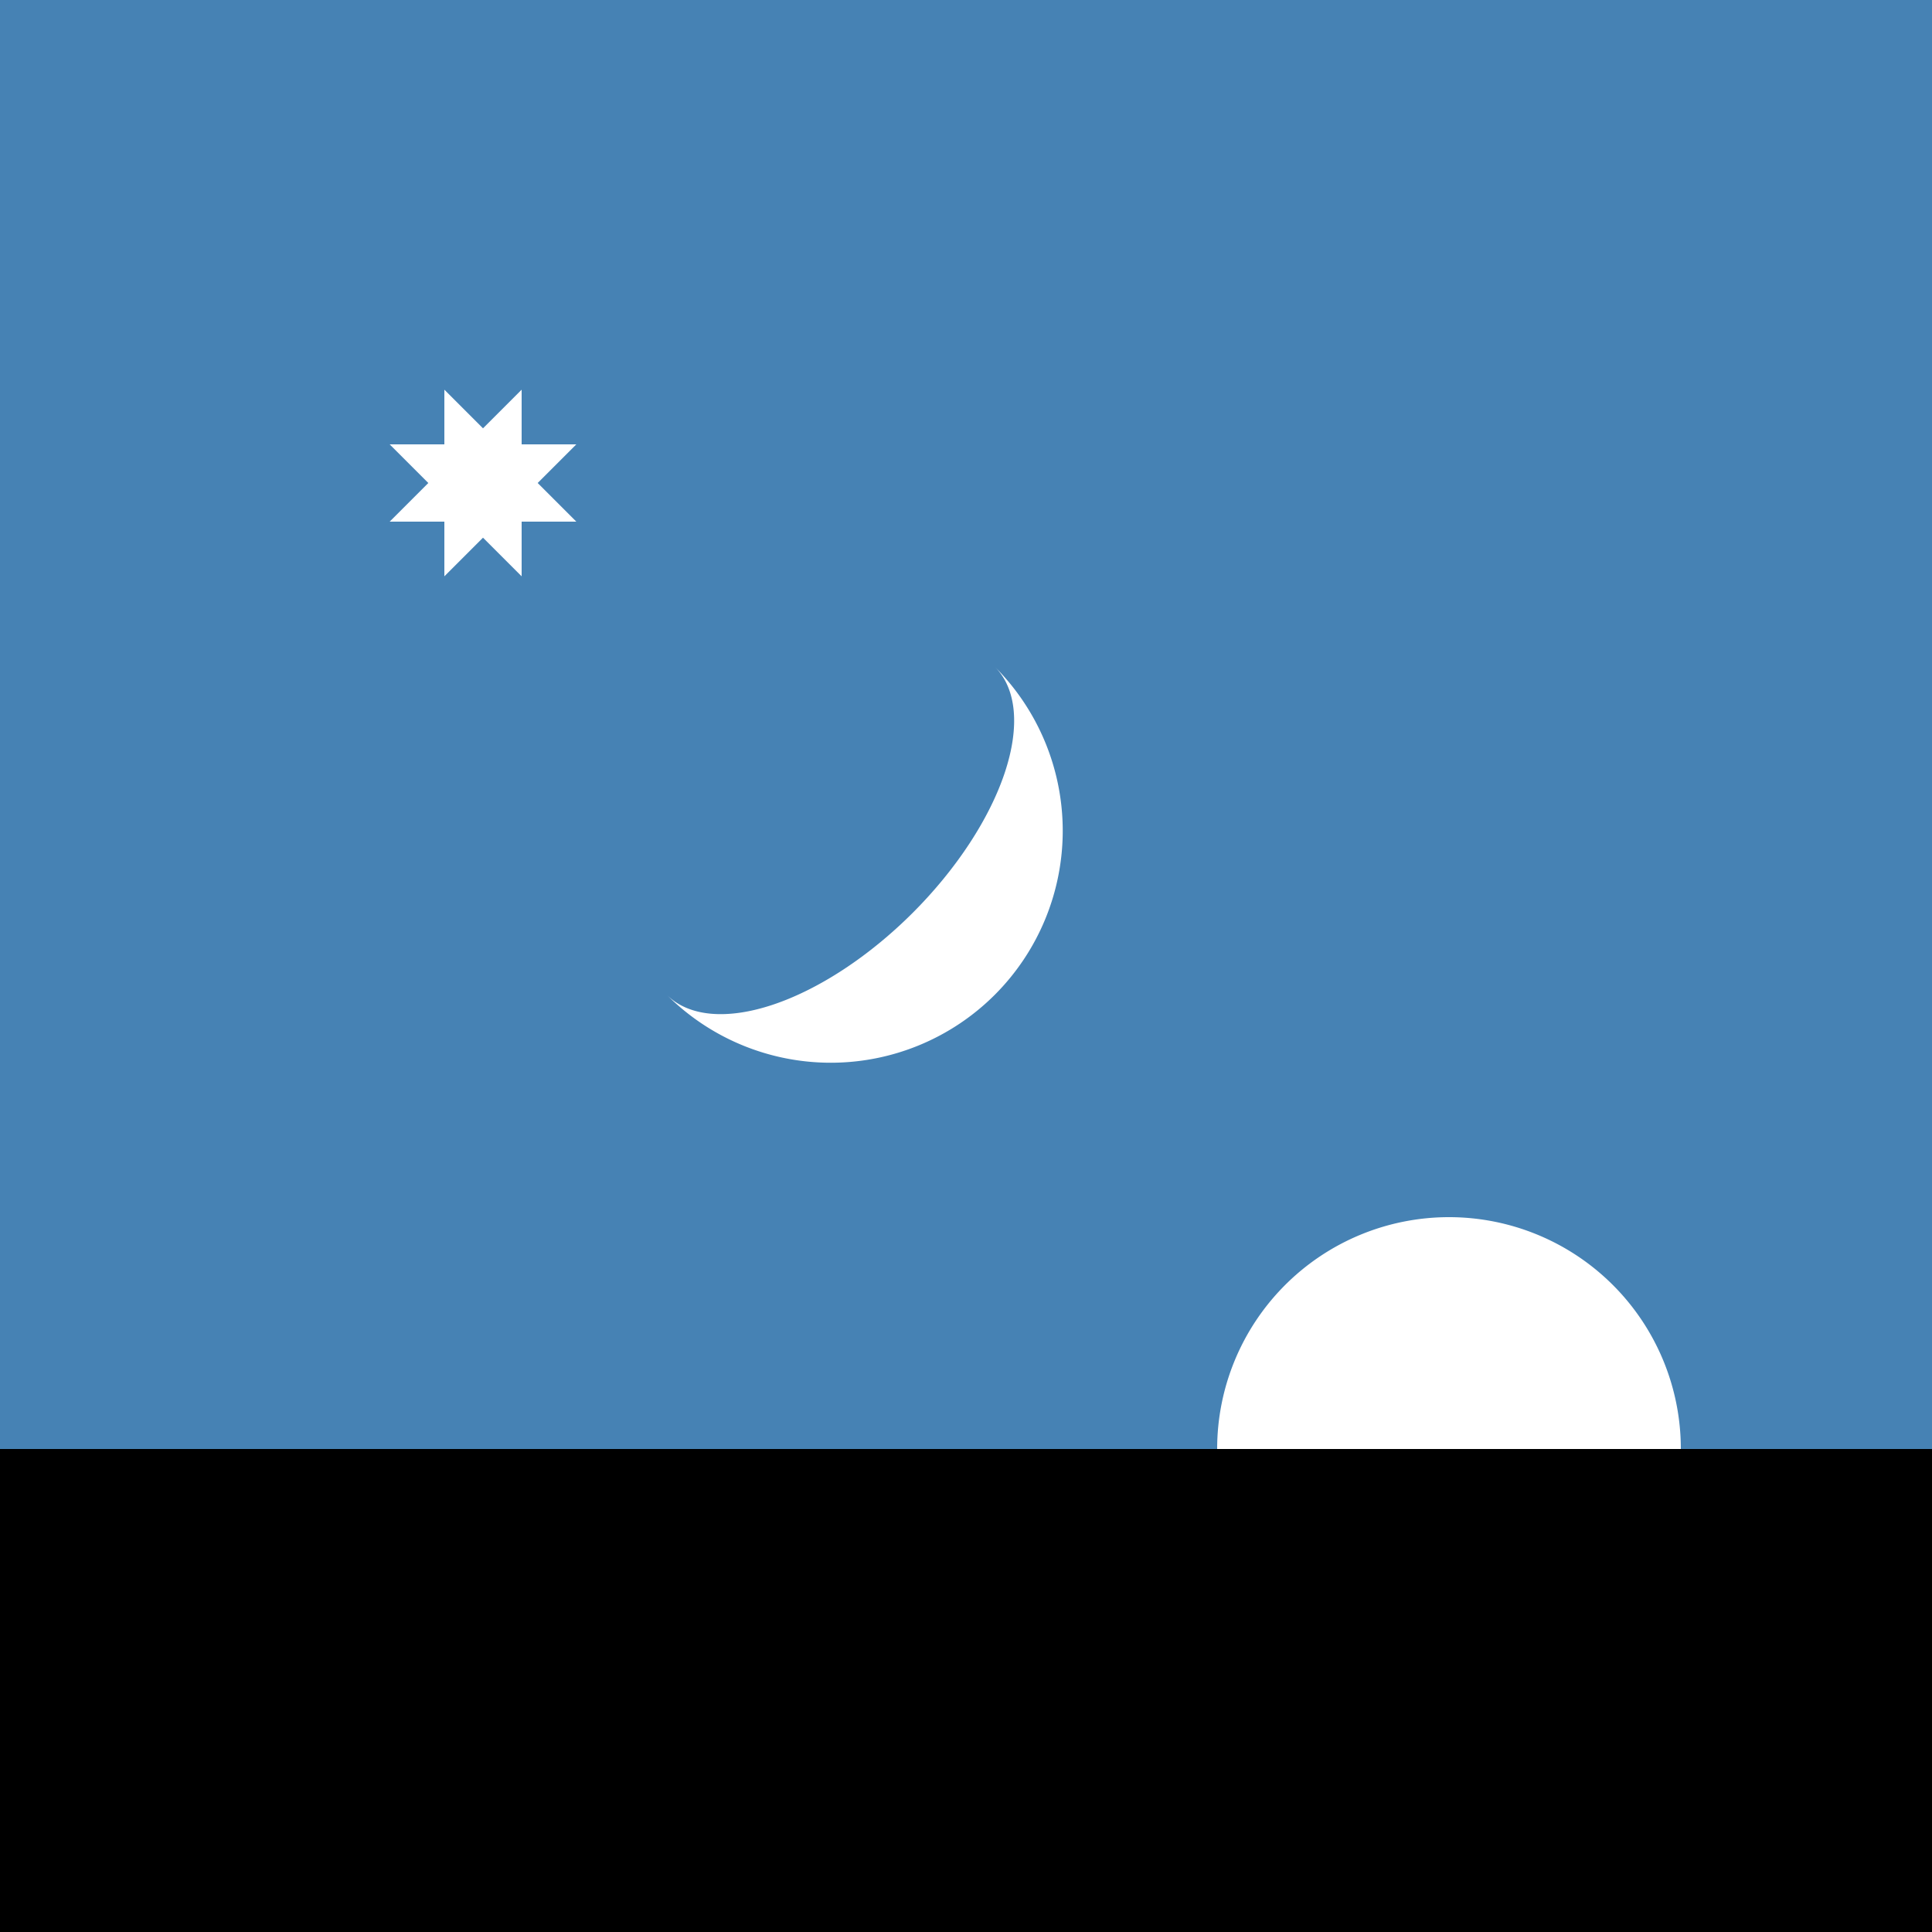 <svg xmlns="http://www.w3.org/2000/svg" viewBox="0 0 100 100">
  <rect x="0" y="0" width="100" height="100" fill="#333333" stroke="none"/>
  <path d="M0 0H100V75H0" fill="steelblue"/>
  <path d="M0 75H100v25H0"/>
  <path d="M23 20.17 29.83 27H20.17L27 20.17V29.83L20.17 23H29.83L23 29.83M51.49 34.51A12 12 0 0 1 34.51 51.49 6 12 45 0 0 51.49 34.51M63 75a12 12 0 0 1 24 0" fill="#fff"/>
</svg>
